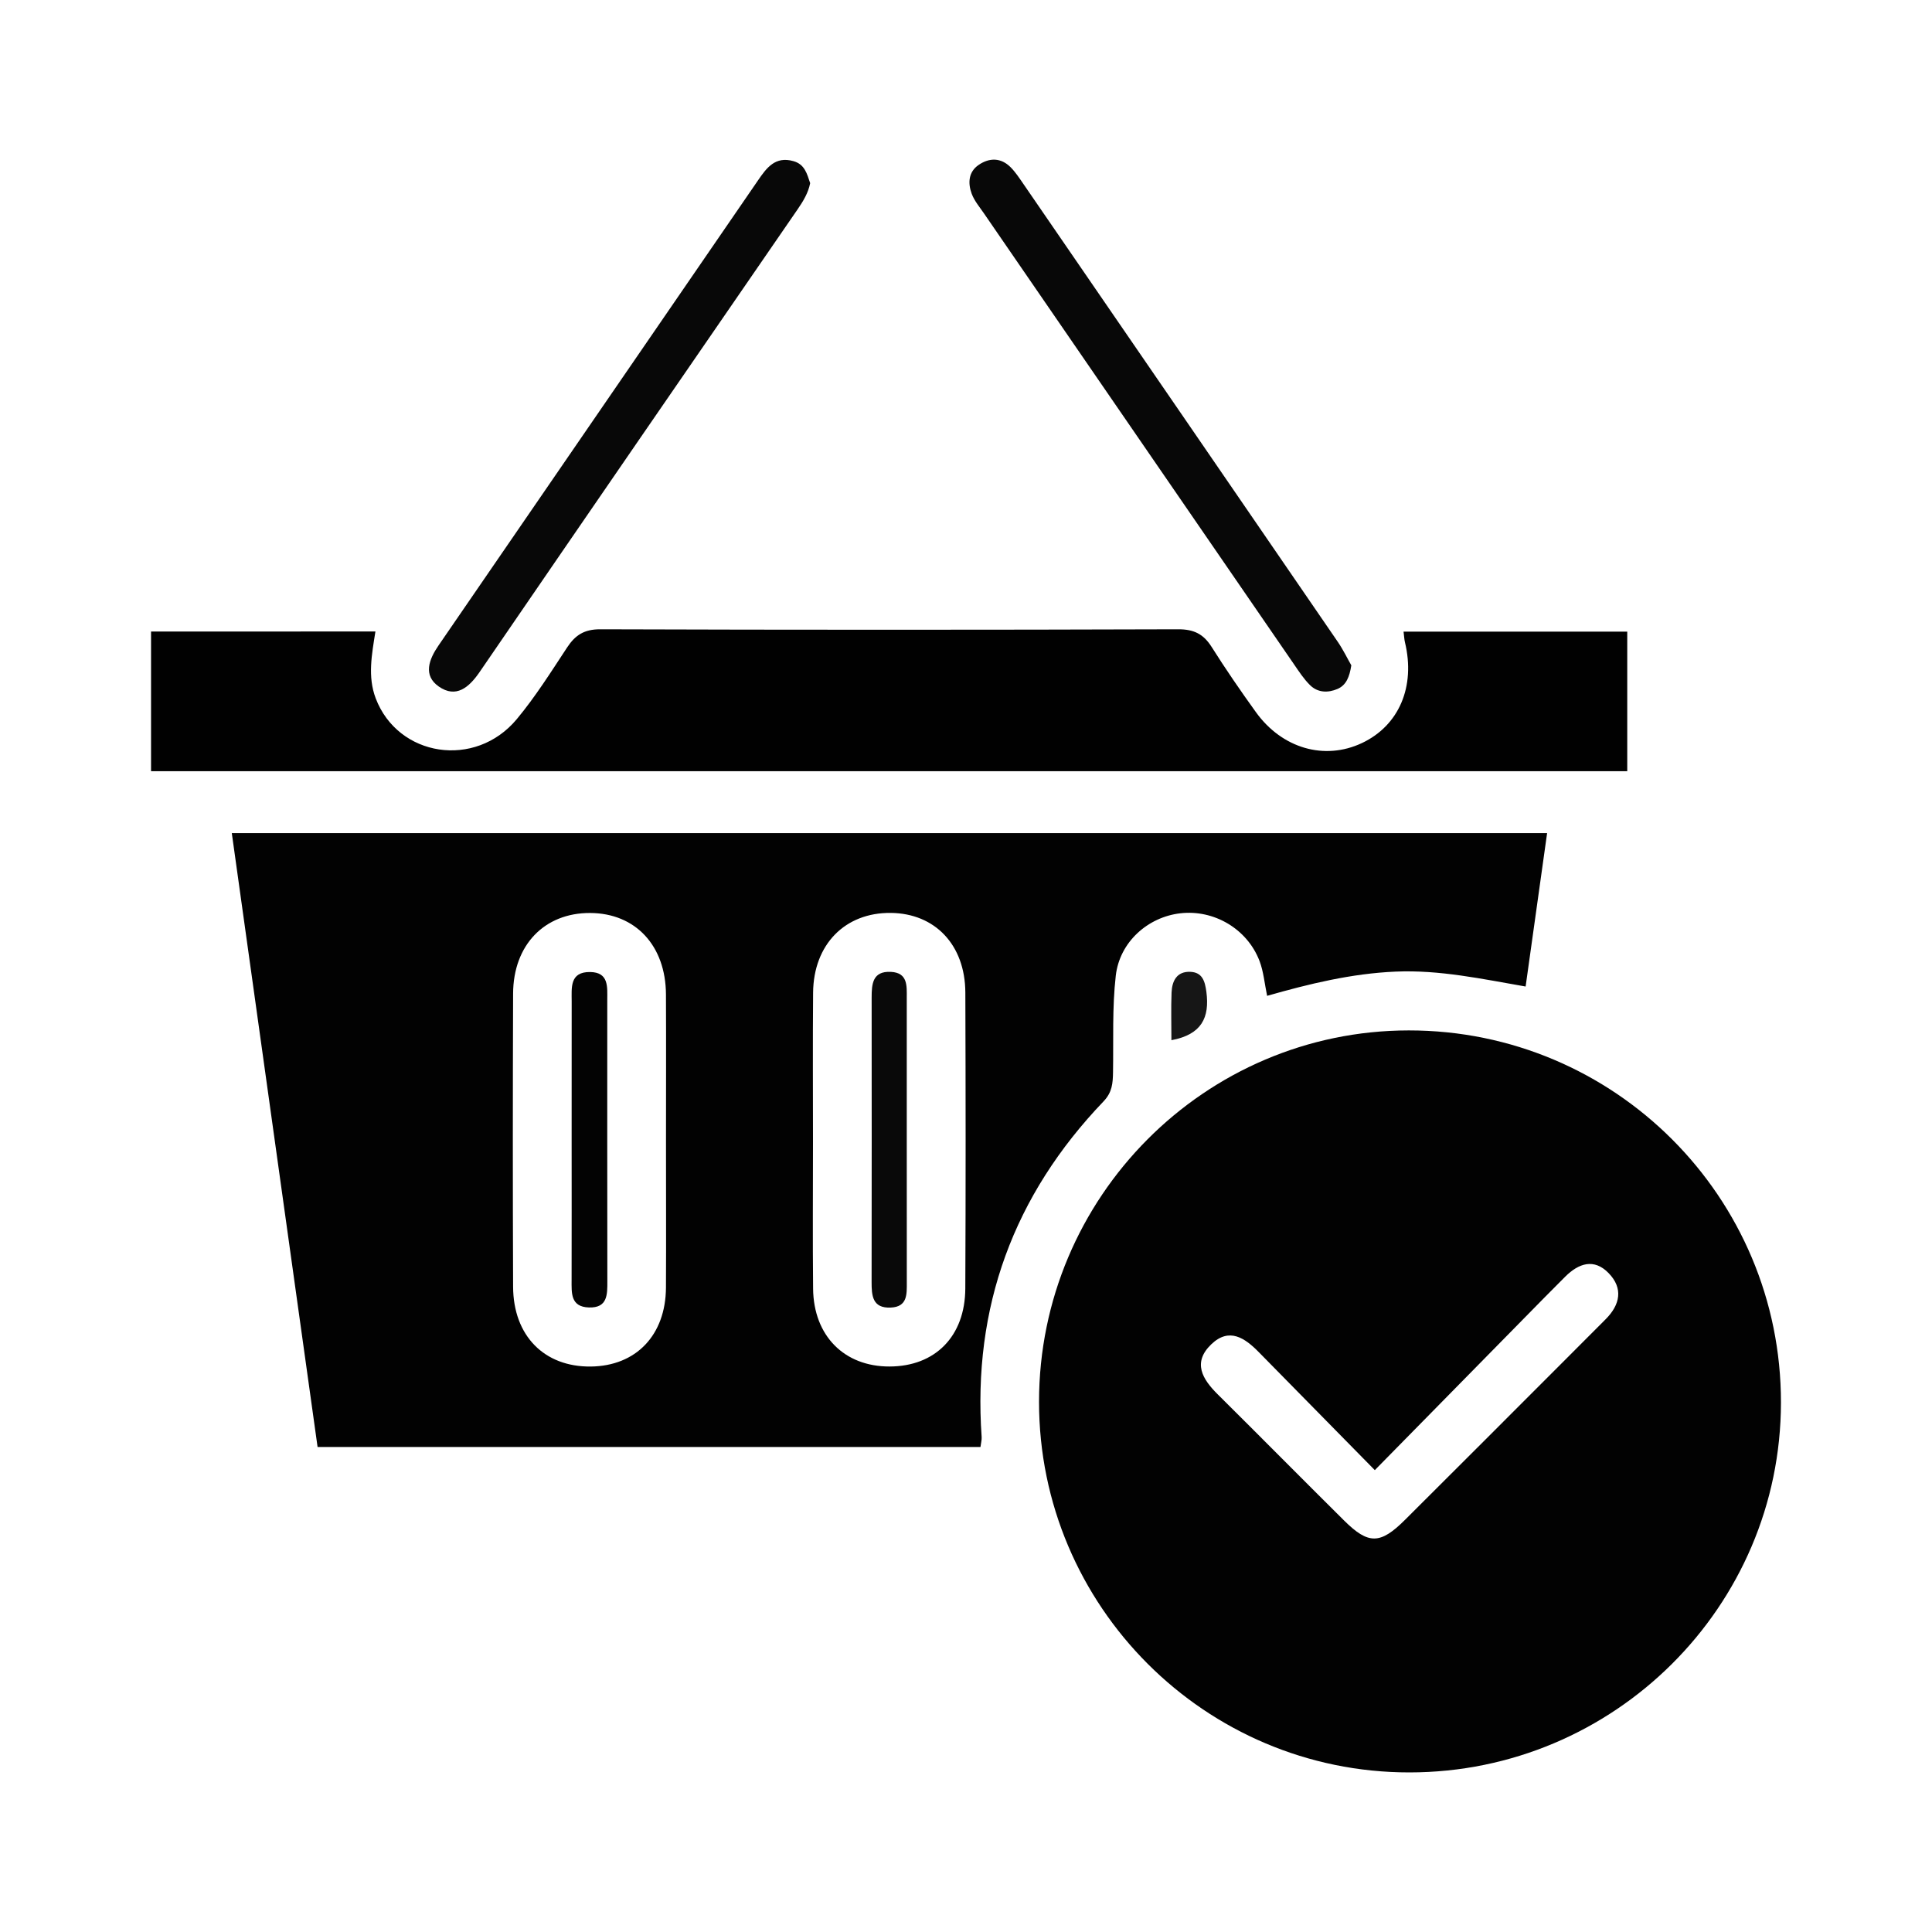 <?xml version="1.0" encoding="utf-8"?>
<!-- Generator: Adobe Illustrator 27.8.0, SVG Export Plug-In . SVG Version: 6.00 Build 0)  -->
<svg version="1.1" id="Layer_1" xmlns="http://www.w3.org/2000/svg" xmlns:xlink="http://www.w3.org/1999/xlink" x="0px" y="0px"
	 viewBox="0 0 500 500" style="enable-background:new 0 0 500 500;" xml:space="preserve">
<style type="text/css">
	.st0{fill:#020202;}
	.st1{fill:#010101;}
	.st2{fill:#080808;}
	.st3{fill:#161616;}
	.st4{fill:#090909;}
	.st5{fill:#030303;}
</style>
<g>
	<path class="st0" d="M400.39,215.61c-1.86,13.31-3.67,26.25-5.56,39.7c-11.24-1.95-22.26-4.35-33.64-3.86
		c-11.41,0.49-22.36,3.16-33.26,6.27c-0.67-3.21-0.92-6.27-1.97-9.03c-3.19-8.32-11.8-13.34-20.51-12.33
		c-8.36,0.97-15.69,7.4-16.69,16.16c-0.94,8.25-0.57,16.65-0.71,24.98c-0.05,2.79-0.19,5.17-2.45,7.53
		c-23.26,24.29-33.92,53.24-31.55,86.88c0.05,0.71-0.16,1.43-0.3,2.57c-56.93,0-113.74,0-171.56,0
		c-7.36-52.68-14.75-105.54-22.2-158.87C173.48,215.61,286.68,215.61,400.39,215.61z M210.4,295.59c0,12.64-0.1,25.27,0.03,37.91
		c0.12,12.2,8.06,20.18,19.78,20.15c11.81-0.02,19.55-7.8,19.61-20.19c0.12-25.53,0.1-51.05,0.01-76.58
		c-0.05-12.34-7.83-20.5-19.3-20.62c-11.84-0.12-20,8.17-20.1,20.65C210.32,269.81,210.4,282.7,210.4,295.59z M172.36,295.3
		c0-12.64,0.05-25.28-0.01-37.92c-0.06-12.68-7.9-21.05-19.63-21.1c-11.8-0.05-19.89,8.27-19.93,20.88
		c-0.09,25.28-0.1,50.56,0,75.85c0.05,12.68,8.06,20.77,20.08,20.65c11.72-0.12,19.4-8.1,19.48-20.42
		C172.42,320.58,172.35,307.94,172.36,295.3z"/>
	<path class="st0" d="M364.77,458.7c-52.84,0.03-95.88-43.03-95.87-95.91c0.01-52.97,42.93-96.09,95.68-96.12
		c53.26-0.03,96.4,43.11,96.33,96.35C460.84,415.79,417.75,458.68,364.77,458.7z M355.8,380.47c-10.56-10.73-20.28-20.6-29.98-30.49
		c-3.64-3.72-7.7-6.54-12.35-2.07c-4.89,4.71-2.32,8.99,1.68,12.95c10.93,10.84,21.76,21.8,32.69,32.64
		c6.31,6.26,9.36,6.22,15.77-0.16c13.6-13.53,27.14-27.11,40.7-40.67c3.75-3.75,7.49-7.5,11.23-11.25c3.76-3.77,4.6-8.01,0.76-11.95
		c-3.77-3.87-7.73-2.55-11.22,0.93c-1.78,1.78-3.57,3.57-5.34,5.37C385.26,350.5,370.78,365.23,355.8,380.47z"/>
	<path class="st1" d="M97.16,163.43c-0.94,5.96-2.06,11.67,0.07,17.29c5.78,15.19,25.75,18.29,36.49,5.42
		c4.83-5.8,8.89-12.26,13.05-18.58c2.12-3.22,4.45-4.71,8.57-4.7c49.86,0.16,99.72,0.16,149.57,0c4.06-0.01,6.53,1.21,8.64,4.54
		c3.64,5.76,7.5,11.39,11.49,16.92c6.78,9.4,17.77,12.53,27.41,7.99c9.61-4.52,13.92-14.61,11.15-26.09
		c-0.18-0.73-0.2-1.49-0.36-2.75c19.2,0,38.29,0,57.89,0c0,11.71,0,23.7,0,36.12c-127.08,0-254.29,0-382.04,0
		c0-11.74,0-23.71,0-36.15C58.32,163.43,77.63,163.43,97.16,163.43z"/>
	<path class="st2" d="M349.72,172.19c-0.47,2.97-1.3,5.13-3.58,6.11c-2.46,1.05-5.09,0.99-7.09-0.97c-1.6-1.57-2.85-3.5-4.13-5.36
		c-26.76-38.9-53.51-77.8-80.25-116.71c-1.14-1.66-2.5-3.26-3.19-5.1c-1.02-2.74-0.88-5.67,1.81-7.49c2.77-1.89,5.76-1.9,8.27,0.63
		c1.23,1.24,2.22,2.75,3.22,4.2c27.16,39.53,54.32,79.07,81.45,118.63C347.62,168.16,348.71,170.43,349.72,172.19z"/>
	<path class="st2" d="M209.67,47.4c-0.5,2.53-1.79,4.65-3.24,6.76c-27.47,39.89-54.93,79.79-82.3,119.75
		c-2.76,4.03-6.11,6.85-10.55,3.78c-4.16-2.89-2.58-7.02-0.08-10.66c27.58-40.12,55.13-80.25,82.69-120.38
		c2.21-3.22,4.44-6.28,9.14-4.95C208.29,42.52,208.86,45.02,209.67,47.4z"/>
	<path class="st3" d="M303.16,269.2c0-4.37-0.12-8.36,0.04-12.34c0.13-3,1.36-5.51,4.88-5.35c3.1,0.14,3.76,2.41,4.13,5.18
		C313.09,263.33,311.01,267.74,303.16,269.2z"/>
	<path class="st4" d="M234.67,295.38c0,12.13-0.01,24.26,0.01,36.4c0,3.12,0.23,6.43-4.16,6.62c-4.75,0.21-4.96-3.1-4.95-6.67
		c0.04-24.52,0.03-49.03,0.01-73.55c0-3.54,0.24-6.91,5-6.66c4.4,0.23,4.09,3.66,4.09,6.71
		C234.68,270.61,234.67,282.99,234.67,295.38z"/>
	<path class="st5" d="M147.94,294.81c0-11.88-0.01-23.77,0.01-35.65c0-3.53-0.56-7.68,4.8-7.6c4.83,0.07,4.42,3.86,4.41,7.18
		c0,24.27-0.02,48.55,0.02,72.82c0.01,3.48,0.07,6.96-4.76,6.81c-4.81-0.15-4.49-3.77-4.49-7.14
		C147.96,319.09,147.94,306.95,147.94,294.81z"/>
</g>
</svg>

